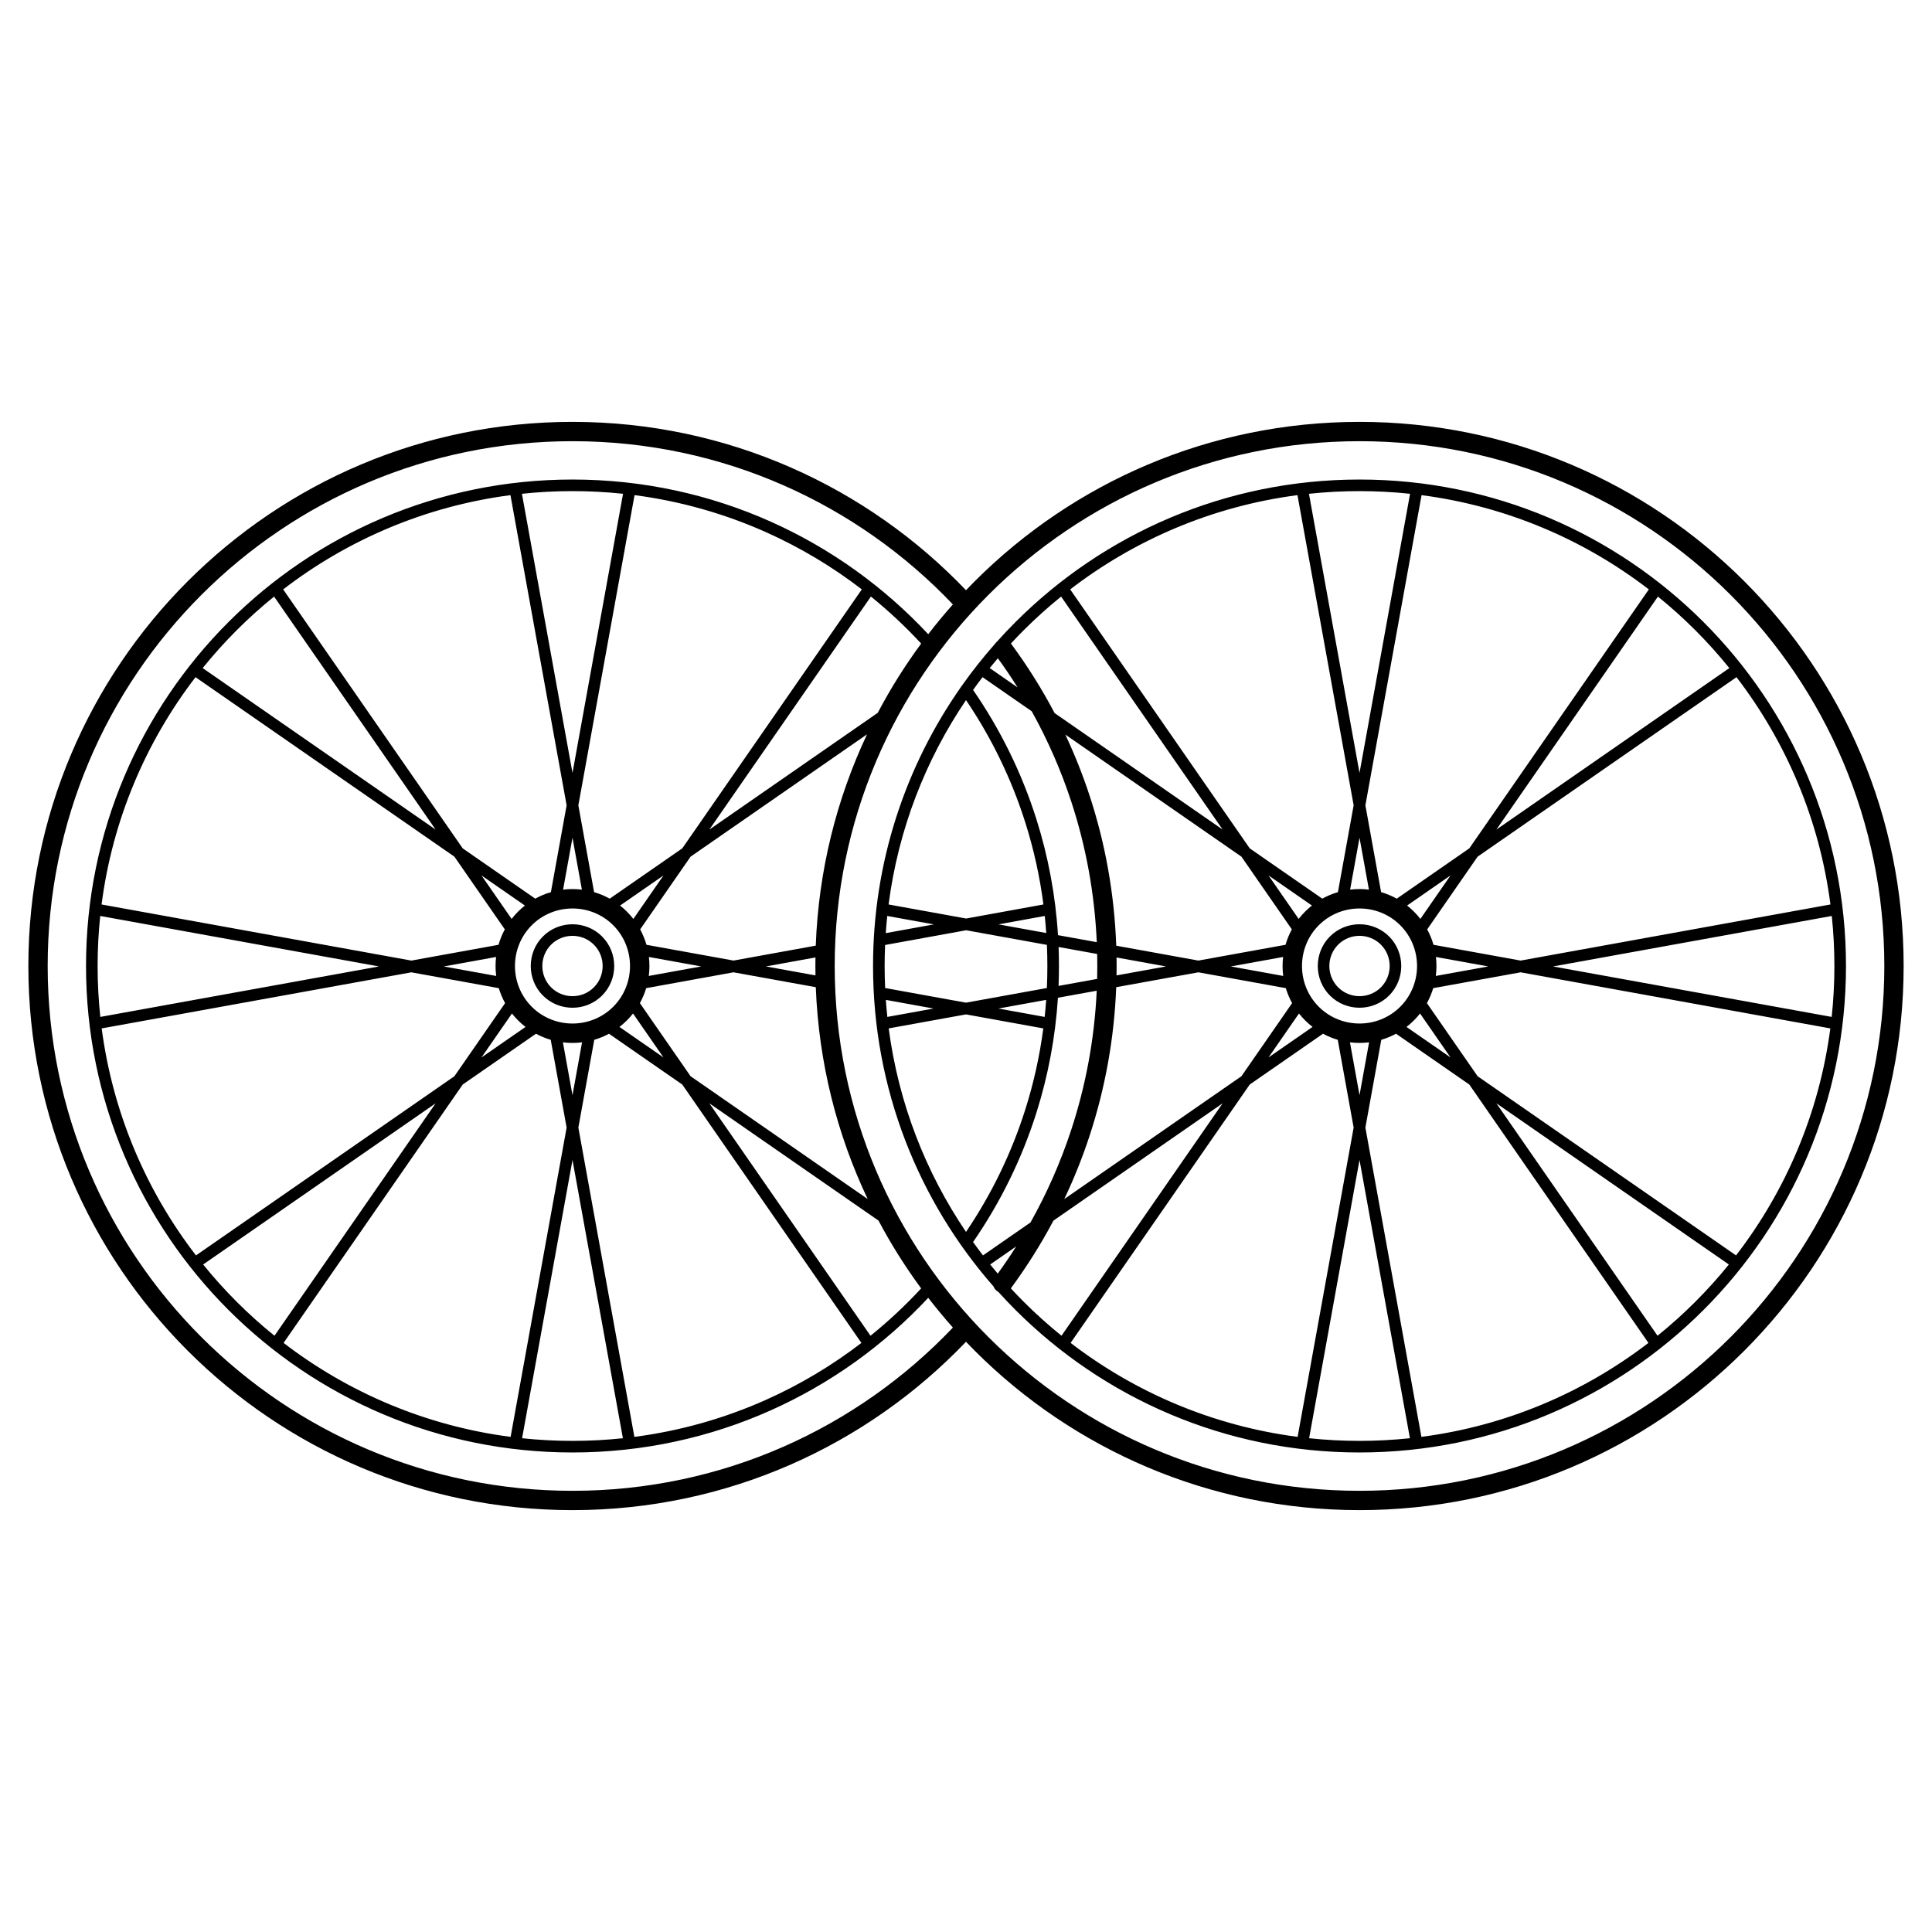 <?xml version="1.0" encoding="UTF-8"?>
<!DOCTYPE svg PUBLIC "-//W3C//DTD SVG 1.1//EN" "http://www.w3.org/Graphics/SVG/1.1/DTD/svg11.dtd">
<!-- Creator: CorelDRAW 2018 (64-Bit) -->
<svg xmlns="http://www.w3.org/2000/svg" xml:space="preserve" width="500mm" height="500mm" version="1.1" style="shape-rendering:geometricPrecision; text-rendering:geometricPrecision; image-rendering:optimizeQuality; fill-rule:evenodd; clip-rule:evenodd"
viewBox="0 0 50000 50000"
 xmlns:xlink="http://www.w3.org/1999/xlink">
 <defs>
  <style type="text/css">
   <![CDATA[
    .fil0 {fill:black;fill-rule:nonzero}
   ]]>
  </style>
 </defs>
 <g id="Слой_x0020_1">
  <path class="fil0" d="M15059.26 23023.68l-243.38 -1343.73 -243.38 1343.73c161.46,-19.69 325.3,-19.67 486.76,0zm20124.86 -12105.71c3888.58,0 7409.1,1576.22 9957.46,4124.57 2548.35,2548.36 4124.57,6068.88 4124.57,9957.46 0,3888.58 -1576.22,7409.1 -4124.57,9957.46 -2548.36,2548.35 -6068.88,4124.57 -9957.46,4124.57 -3888.58,0 -7409.1,-1576.22 -9957.46,-4124.57 -76.56,-76.56 -152.2,-154.06 -226.99,-232.36 -1279.11,1338.95 -2819.97,2426.26 -4540.71,3179.82 -1728.68,757.04 -3637.44,1177.11 -5643.08,1177.11 -3888.58,0 -7409.1,-1576.22 -9957.46,-4124.57 -2548.35,-2548.36 -4124.57,-6068.88 -4124.57,-9957.46 0,-3888.58 1576.22,-7409.1 4124.57,-9957.46 2548.36,-2548.35 6068.88,-4124.57 9957.46,-4124.57 2010.61,0 3923.79,422.12 5655.7,1182.65 1715.84,753.47 3252.34,1838.68 4528.13,3174.24 74.78,-78.29 150.4,-155.77 226.95,-232.32 2548.36,-2548.35 6068.88,-4124.57 9957.46,-4124.57zm-10523.37 23439.49c-221.62,-249.06 -434.48,-506.06 -638.21,-770.48 -1143.47,1225.45 -2529.25,2222.54 -4081.24,2915.15 -1566.45,699.07 -3301.03,1087.71 -5125.42,1087.71 -3476.54,0 -6624,-1409.19 -8902.32,-3687.52 -2278.33,-2278.32 -3687.52,-5425.78 -3687.52,-8902.32 0,-3476.54 1409.19,-6624 3687.52,-8902.32 2278.32,-2278.33 5425.78,-3687.52 8902.32,-3687.52 1826.95,0 3563.83,389.72 5131.94,1090.62 1548.79,692.26 2932.2,1688.39 4074.46,2912.58 203.8,-264.53 416.75,-521.64 638.46,-770.8 -1235.48,-1299.44 -2724.89,-2354.42 -4388.38,-3084.9 -1668.99,-732.9 -3514.68,-1139.69 -5456.48,-1139.69 -3750.56,0 -7146.08,1520.24 -9603.94,3978.09 -2457.85,2457.86 -3978.09,5853.38 -3978.09,9603.94 0,3750.56 1520.24,7146.08 3978.09,9603.94 2457.86,2457.85 5853.38,3978.09 9603.94,3978.09 1937,0 3778.28,-404.74 5443.86,-1134.15 1668.76,-730.8 3162.59,-1787.83 4401.01,-3090.42zm-821.26 -1013.56c-409.16,-555.36 -778.6,-1141.77 -1103.92,-1755.19l-4377.74 -3035.13 4170.7 6015.68c466.18,-376.28 904.4,-785.91 1310.96,-1225.36zm-1384.1 -2313.35c-793.79,-1672.37 -1267.84,-3525.97 -1342.78,-5481.88l-2128.79 -385.57 -2260.66 410.15c-40.78,135.83 -95.66,265.56 -162.96,387.49l1311.81 1892.11 4583.38 3177.7zm-1350.98 -5787.06c-1.37,-81.02 -2.32,-162.14 -2.32,-243.49 0,-74 0.74,-147.83 1.9,-221.56l-1282.51 232.69 1282.93 232.36zm7.45 -770.18c71.75,-1950.47 540.21,-3799.62 1327.08,-5469.18l-4566.94 3166.29 -1304.67 1881.82c68.05,125.48 123,259.1 163.04,399.02l2253.42 408.14 2128.07 -386.09zm1604.15 -6025.18c330.14,-626.89 706.26,-1225.77 1123.71,-1792.34 -403.5,-436.13 -838.26,-842.95 -1300.69,-1216.93l-4181.2 6030.83 4358.18 -3021.56zm22072.05 -3052.07c-2457.86,-2457.85 -5853.38,-3978.09 -9603.94,-3978.09 -3750.55,0 -7146.08,1520.24 -9603.94,3978.09 -2457.85,2457.86 -3978.09,5853.38 -3978.09,9603.94 0,3750.56 1520.24,7146.08 3978.09,9603.94 2457.86,2457.85 5853.39,3978.09 9603.94,3978.09 3750.56,0 7146.08,-1520.24 9603.94,-3978.09 2457.85,-2457.86 3978.09,-5853.38 3978.09,-9603.94 0,-3750.56 -1520.24,-7146.08 -3978.09,-9603.94zm-9603.94 -2985.9c3476.54,0 6624,1409.19 8902.32,3687.52 2278.33,2278.32 3687.52,5425.78 3687.52,8902.32 0,3476.54 -1409.19,6624 -3687.52,8902.32 -2278.32,2278.33 -5425.78,3687.52 -8902.32,3687.52 -3476.52,0 -6623.99,-1409.19 -8902.32,-3687.52 -152.47,-152.47 -300.9,-308.95 -445.43,-469.04 -12.53,-6.33 -24.7,-13.79 -36.35,-22.43 -40.74,-30.21 -69.61,-70.5 -85.73,-114.85 -1942.41,-2215.44 -3120.01,-5118.16 -3120.01,-8296 0,-2683.75 839.94,-5171.26 2271.03,-7214.35 6.44,-12.8 14.77,-24.79 24.93,-35.5 266.23,-377.32 552.66,-739.34 857.71,-1084.53 14.45,-23.06 32.93,-44.07 55.26,-61.97 154.91,-173.01 314.43,-341.81 478.59,-505.97 2278.33,-2278.33 5425.8,-3687.52 8902.32,-3687.52zm8690.22 3899.62c-306.77,-306.77 -629.73,-597.32 -967.42,-870.4l-4180.85 6030.31 6028.93 -4179.9c-276.06,-342.25 -570.07,-669.42 -880.66,-980.01zm-1202.66 -1055.99c-1672.76,-1286.97 -3686.19,-2152.98 -5881.8,-2439.48l-1453.92 8027.27 406.96 2246.86c142.16,41.49 277.75,98.41 404.82,168.82l1877.6 -1301.75 4646.34 -6701.72zm-6179.14 -2474.58c-429.94,-45.51 -866.42,-69.05 -1308.42,-69.05 -442,0 -878.49,23.5 -1308.42,69.05l1308.42 7224.01 1308.42 -7224.01zm-2914.18 35.1c-2195.58,286.55 -4209.05,1152.46 -5881.8,2439.48l4646.34 6701.72 1877.6 1301.75c127.07,-70.41 262.66,-127.33 404.82,-168.82l406.95 -2246.85 -1453.91 -8027.28zm-6117.03 2625.07c-337.66,273.1 -660.66,563.63 -967.43,870.4 -112.62,112.62 -222.98,227.5 -331.15,344.43 421.09,569.66 799.26,1171.14 1130.44,1800.3l4348.98 3015.18 -4180.84 -6030.31zm-1637.1 1596.09c-71.4,83.85 -141.82,168.56 -210.99,254.32l721.99 500.56c-161.89,-257.45 -332.33,-509.21 -511,-754.88zm-396.26 489.77c-83.38,108.7 -164.92,218.88 -244.72,330.4 703.07,1018.3 1259.96,2144.88 1640.29,3349.4 301.51,954.88 492.29,1958.8 557.26,2996.69l1003.58 181.77c-55.65,-1266.62 -282.2,-2484.84 -658.9,-3633.99 -268.08,-817.76 -612.08,-1600.82 -1024.55,-2341.71l-1272.96 -882.56zm-427.78 593.19c-1048,1547.93 -1752.38,3347.52 -2003.56,5289.23l2007.32 363.57 1999.58 -363.53c-93.89,-726 -251.1,-1432.05 -465.93,-2112.42 -359.96,-1140 -881.42,-2207.92 -1537.41,-3176.85zm-2038.32 5586.63c-15.44,147.38 -28.2,295.53 -38.38,444.41l1243.67 -226.11 -1205.29 -218.3zm-55.54 751.26c-7.84,180.27 -12.05,361.48 -12.05,543.68 0,191.09 4.52,381.12 13.22,570.06l2092.51 379 2092.73 -379.04c8.62,-188.91 12.98,-378.95 12.98,-570.02 0,-183.16 -4.01,-365.37 -11.94,-546.56l-2089.72 -378.5 -2097.73 381.38zm19.01 1420.66c10.45,147.65 23.4,294.61 39,440.78l1197.3 -216.85 -1236.3 -223.93zm74.33 738.08c253.78,1933.13 956.66,3724.85 2000.72,5266.8 657.62,-971.37 1180.06,-2042.31 1540.12,-3185.76 211.14,-670.52 366.33,-1366.01 460.11,-2080.99l-2000.62 -362.36 -2000.33 362.31zm2183.37 5529.01c83.59,116.81 169.14,232.11 256.67,345.82l1229.44 -852.39c423.75,-755.21 777.48,-1555.17 1052.31,-2391.11 375.5,-1142.11 603.53,-2351.75 661.63,-3606.39l-1003.83 181.82c-66.17,1025.82 -255.28,2018.48 -552.81,2963.34 -380.4,1208.01 -938.42,2337.84 -1643.41,3358.91zm442.32 581.01c64.5,79.7 130,158.58 196.44,236.62 166.1,-229.2 325.19,-463.82 477.02,-703.53l-673.46 466.91zm535.01 618.12c108.95,117.8 220.08,233.57 333.53,347.02 309.9,309.9 636.3,603.28 977.73,878.8l4170.54 -6015.44 -4378.77 3035.84c-325.13,612.78 -694.2,1198.78 -1103.03,1753.78zm1546.68 1411.15c1671.74,1283.32 3682.83,2146.52 5875.43,2431.89l1449.79 -8004.56 -411.4 -2271.42c-133.58,-39.32 -261.31,-92.29 -381.61,-157.26l-1896.35 1314.75 -4635.86 6686.6zm6172.78 2466.89c428.6,45.22 863.71,68.6 1304.29,68.6 440.58,0 875.7,-23.34 1304.29,-68.6l-1304.29 -7201.19 -1304.29 7201.19zm2905.93 -35c2192.6,-285.38 4203.73,-1148.52 5875.43,-2431.88l-4635.86 -6686.61 -1896.36 -1314.76c-120.3,64.98 -248.02,117.94 -381.6,157.27l-411.4 2271.4 1449.79 8004.58zm6110.85 -2617.21c341.42,-275.53 667.83,-568.91 977.73,-878.81 306.07,-306.07 596,-628.28 868.54,-965.14l-6016.81 -4171.5 4170.54 6015.45zm2031.92 -2079.14c1286.14,-1670.86 2152.16,-3681.81 2440.04,-5874.83l-8014.39 -1451.58 -2262.8 409.84c-40.78,135.8 -95.65,265.51 -162.94,387.42l1311.81 1892.11 6688.28 4637.04zm2475.37 -6172.13c46.16,-432.95 70.06,-872.56 70.06,-1317.76 0,-437.37 -22.99,-869.37 -67.59,-1294.94l-7213.82 1306.57 7211.35 1306.13zm-32.29 -2910.1c-284.01,-2195.21 -1147.15,-4208.8 -2431.34,-5882.42l-6700.03 4645.18 -1304.67 1881.82c68.05,125.48 123,259.1 163.04,399.02l2255.57 408.53 8017.43 -1452.13zm-14165 1358.7l-1354.19 245.28 1357.11 245.8c-21,-162.66 -21.96,-328.18 -2.92,-491.08zm-2192.55 397.12l-2126.7 385.19c-51.42,1339.88 -290.32,2632.41 -691.3,3852.02 -184.01,559.7 -402.2,1103.95 -652.12,1630.32l4584.05 -3178.16 1311.81 -1892.11c-67.29,-121.9 -122.16,-251.62 -162.94,-387.42l-2262.8 -409.84zm-3939.13 713.46l-1236.55 223.96 1197.57 216.91c15.57,-146.2 28.57,-293.17 38.98,-440.87zm320.39 -361.72l998.54 -180.86c2.69,-111.12 4.05,-222.58 4.05,-334.36 0,-103.97 -1.19,-207.63 -3.47,-310.99l-998.15 -180.78c6.27,163.15 9.43,327.09 9.43,491.77 0,172.57 -3.5,344.33 -10.4,515.22zm1500.48 -271.77l1279.89 -231.82 -1279.45 -231.73c1.1,73.22 1.67,146.59 1.67,220.1 0,81.32 -0.73,162.46 -2.11,243.45zm2118.26 -383.66l2255.58 -408.53c40.04,-139.91 94.98,-273.54 163.03,-399.02l-1304.67 -1881.82 -4557.86 -3159.99c241.05,512.22 451.73,1041.14 629.94,1584.78 402.15,1226.75 639.37,2527.77 688.3,3879.57l2125.68 385.01zm-5173.21 -936.98l1235.7 223.81c-10.15,-147.9 -22.91,-295.09 -38.24,-441.51l-1197.46 217.7zm12674.96 1088.82l-1354.18 -245.27c19.04,162.83 18.1,328.48 -2.91,491.07l1357.09 -245.8zm-2115.95 1565.27l1139.65 790.12 -788.9 -1137.88c-49.29,62.73 -102.26,122.41 -158.6,178.75 -60.33,60.33 -124.52,116.79 -192.15,169.01zm-3571.13 -3920.66l780.38 1125.6c51.69,-66.74 107.52,-130.13 167.12,-189.73 55.61,-55.61 114.51,-107.95 176.35,-156.69l-1123.85 -779.18zm0 4710.78l1139.65 -790.12c-67.64,-52.22 -131.82,-108.68 -192.15,-169.01 -56.33,-56.33 -109.31,-116.02 -158.6,-178.75l-788.9 1137.88zm3930.4 -3585.18l780.39 -1125.6 -1123.86 779.18c61.84,48.74 120.74,101.08 176.35,156.69 59.6,59.6 115.43,122.99 167.12,189.73zm-1575.01 4561.45l247.68 -1367.49c-164.25,20.4 -331.1,20.38 -495.36,0l247.68 1367.49zm243.38 -5319.61l-243.38 -1343.73 -243.38 1343.73c161.46,-19.69 325.3,-19.67 486.76,0zm521.64 1211.3c420.2,420.2 420.2,1109.84 0,1530.04 -420.2,420.2 -1109.84,420.2 -1530.04,0 -420.2,-420.2 -420.2,-1109.84 0,-1530.04 420.2,-420.2 1109.84,-420.2 1530.04,0zm-212.1 212.1c-303.66,-303.66 -802.18,-303.66 -1105.84,0 -303.66,303.66 -303.66,802.18 0,1105.84 303.66,303.66 802.18,303.66 1105.84,0 303.66,-303.66 303.66,-802.18 0,-1105.84zm501.45 -501.45c-579.08,-579.08 -1529.66,-579.08 -2108.74,0 -579.08,579.08 -579.08,1529.66 0,2108.74 579.08,579.08 1529.66,579.08 2108.74,0 579.08,-579.08 579.08,-1529.66 0,-2108.74zm-13934.7 -8692.35c-760.48,-585.09 -1591.38,-1083.23 -2477.85,-1479.46 -1063.02,-475.14 -2206.36,-803.59 -3404.26,-959.75l-1453.96 8027.51 406.96 2246.86c142.16,41.49 277.75,98.41 404.82,168.82l1877.6 -1301.75 4646.69 -6702.23zm-6179.44 -2474.33c-429.89,-45.44 -866.43,-68.79 -1308.47,-68.79 -442,0 -878.5,23.5 -1308.42,69.05l1308.42 7224.01 1308.47 -7224.27zm-2914.23 35.36c-2195.6,286.54 -4209.05,1152.46 -5881.8,2439.48l4646.34 6701.72 1877.6 1301.75c127.07,-70.41 262.66,-127.33 404.82,-168.82l406.95 -2246.85 -1453.91 -8027.28zm-6117.04 2625.07c-337.66,273.1 -660.65,563.63 -967.42,870.4 -310.59,310.59 -604.61,637.76 -880.66,980.01l6028.93 4179.9 -4180.85 -6030.31zm-2033.35 2085.86c-1284.16,1673.63 -2147.34,3687.21 -2431.34,5882.42l8017.42 1452.13 2255.59 -408.53c40.04,-139.91 94.98,-273.54 163.03,-399.02l-1304.67 -1881.82 -6700.03 -4645.18zm-2466.1 6179.82c-44.57,425.57 -67.59,857.56 -67.59,1294.94 0,445.2 23.85,884.82 70.06,1317.76l7211.35 -1306.13 -7213.82 -1306.57zm37.8 2910c287.89,2193.02 1153.91,4203.99 2440.04,5874.83l6688.28 -4637.04 1311.81 -1892.11c-67.29,-121.9 -122.16,-251.62 -162.94,-387.42l-2262.8 -409.84 -8014.39 1451.58zm2625.69 6110.02c272.56,336.84 562.47,659.07 868.54,965.14 309.9,309.9 636.3,603.29 977.73,878.81l4170.54 -6015.45 -6016.81 4171.5zm2081.69 2029.28c1671.73,1283.31 3682.82,2146.51 5875.43,2431.88l1449.79 -8004.56 -411.4 -2271.42c-133.58,-39.32 -261.31,-92.29 -381.61,-157.26l-1896.35 1314.75 -4635.86 6686.61zm6172.78 2466.88c428.6,45.22 863.71,68.6 1304.29,68.6 440.62,0 875.79,-23.17 1304.33,-68.35l-1304.33 -7201.44 -1304.29 7201.19zm2905.97 -34.77c1196.97,-155.62 2339.48,-483.26 3401.86,-957.38 884.64,-394.79 1714.12,-891.25 2473.7,-1474.49l-4636.03 -6686.84 -1896.36 -1314.77c-120.3,64.98 -248.02,117.94 -381.6,157.27l-411.4 2271.4 1449.83 8004.81zm-3579.19 -12420.11l-1354.2 245.28 1357.12 245.8c-21,-162.66 -21.96,-328.18 -2.92,-491.08zm5307.76 245.02l-1352.74 -245.02c19.04,162.84 18.08,328.37 -2.9,490.97l1355.64 -245.95zm-2114.51 1565.52l1139.65 790.13 -788.9 -1137.89c-49.29,62.73 -102.26,122.41 -158.6,178.75 -60.33,60.33 -124.52,116.79 -192.15,169.01zm-3571.14 -3920.66l780.39 1125.6c51.69,-66.74 107.52,-130.13 167.12,-189.73 55.61,-55.61 114.51,-107.95 176.35,-156.69l-1123.86 -779.18zm0.01 4710.78l1139.65 -790.12c-67.64,-52.22 -131.82,-108.68 -192.15,-169.01 -56.33,-56.33 -109.31,-116.02 -158.6,-178.75l-788.9 1137.88zm3930.4 -3585.18l780.39 -1125.6 -1123.86 779.18c61.84,48.74 120.74,101.08 176.35,156.69 59.6,59.6 115.43,122.99 167.12,189.73zm-1575.01 4561.45l247.68 -1367.49c-164.25,20.4 -331.1,20.38 -495.36,0l247.68 1367.49zm765.02 -4108.31c420.2,420.2 420.2,1109.84 0,1530.04 -420.2,420.2 -1109.84,420.2 -1530.04,0 -420.2,-420.2 -420.2,-1109.84 0,-1530.04 420.2,-420.2 1109.84,-420.2 1530.04,0zm-212.1 212.1c-303.66,-303.66 -802.18,-303.66 -1105.84,0 -303.66,303.66 -303.66,802.18 0,1105.84 303.66,303.66 802.18,303.66 1105.84,0 303.66,-303.66 303.66,-802.18 0,-1105.84zm501.45 -501.45c-579.08,-579.08 -1529.66,-579.08 -2108.74,0 -579.08,579.08 -579.08,1529.66 0,2108.74 579.08,579.08 1529.66,579.08 2108.74,0 579.08,-579.08 579.08,-1529.66 0,-2108.74z"/>
 </g>
</svg>
